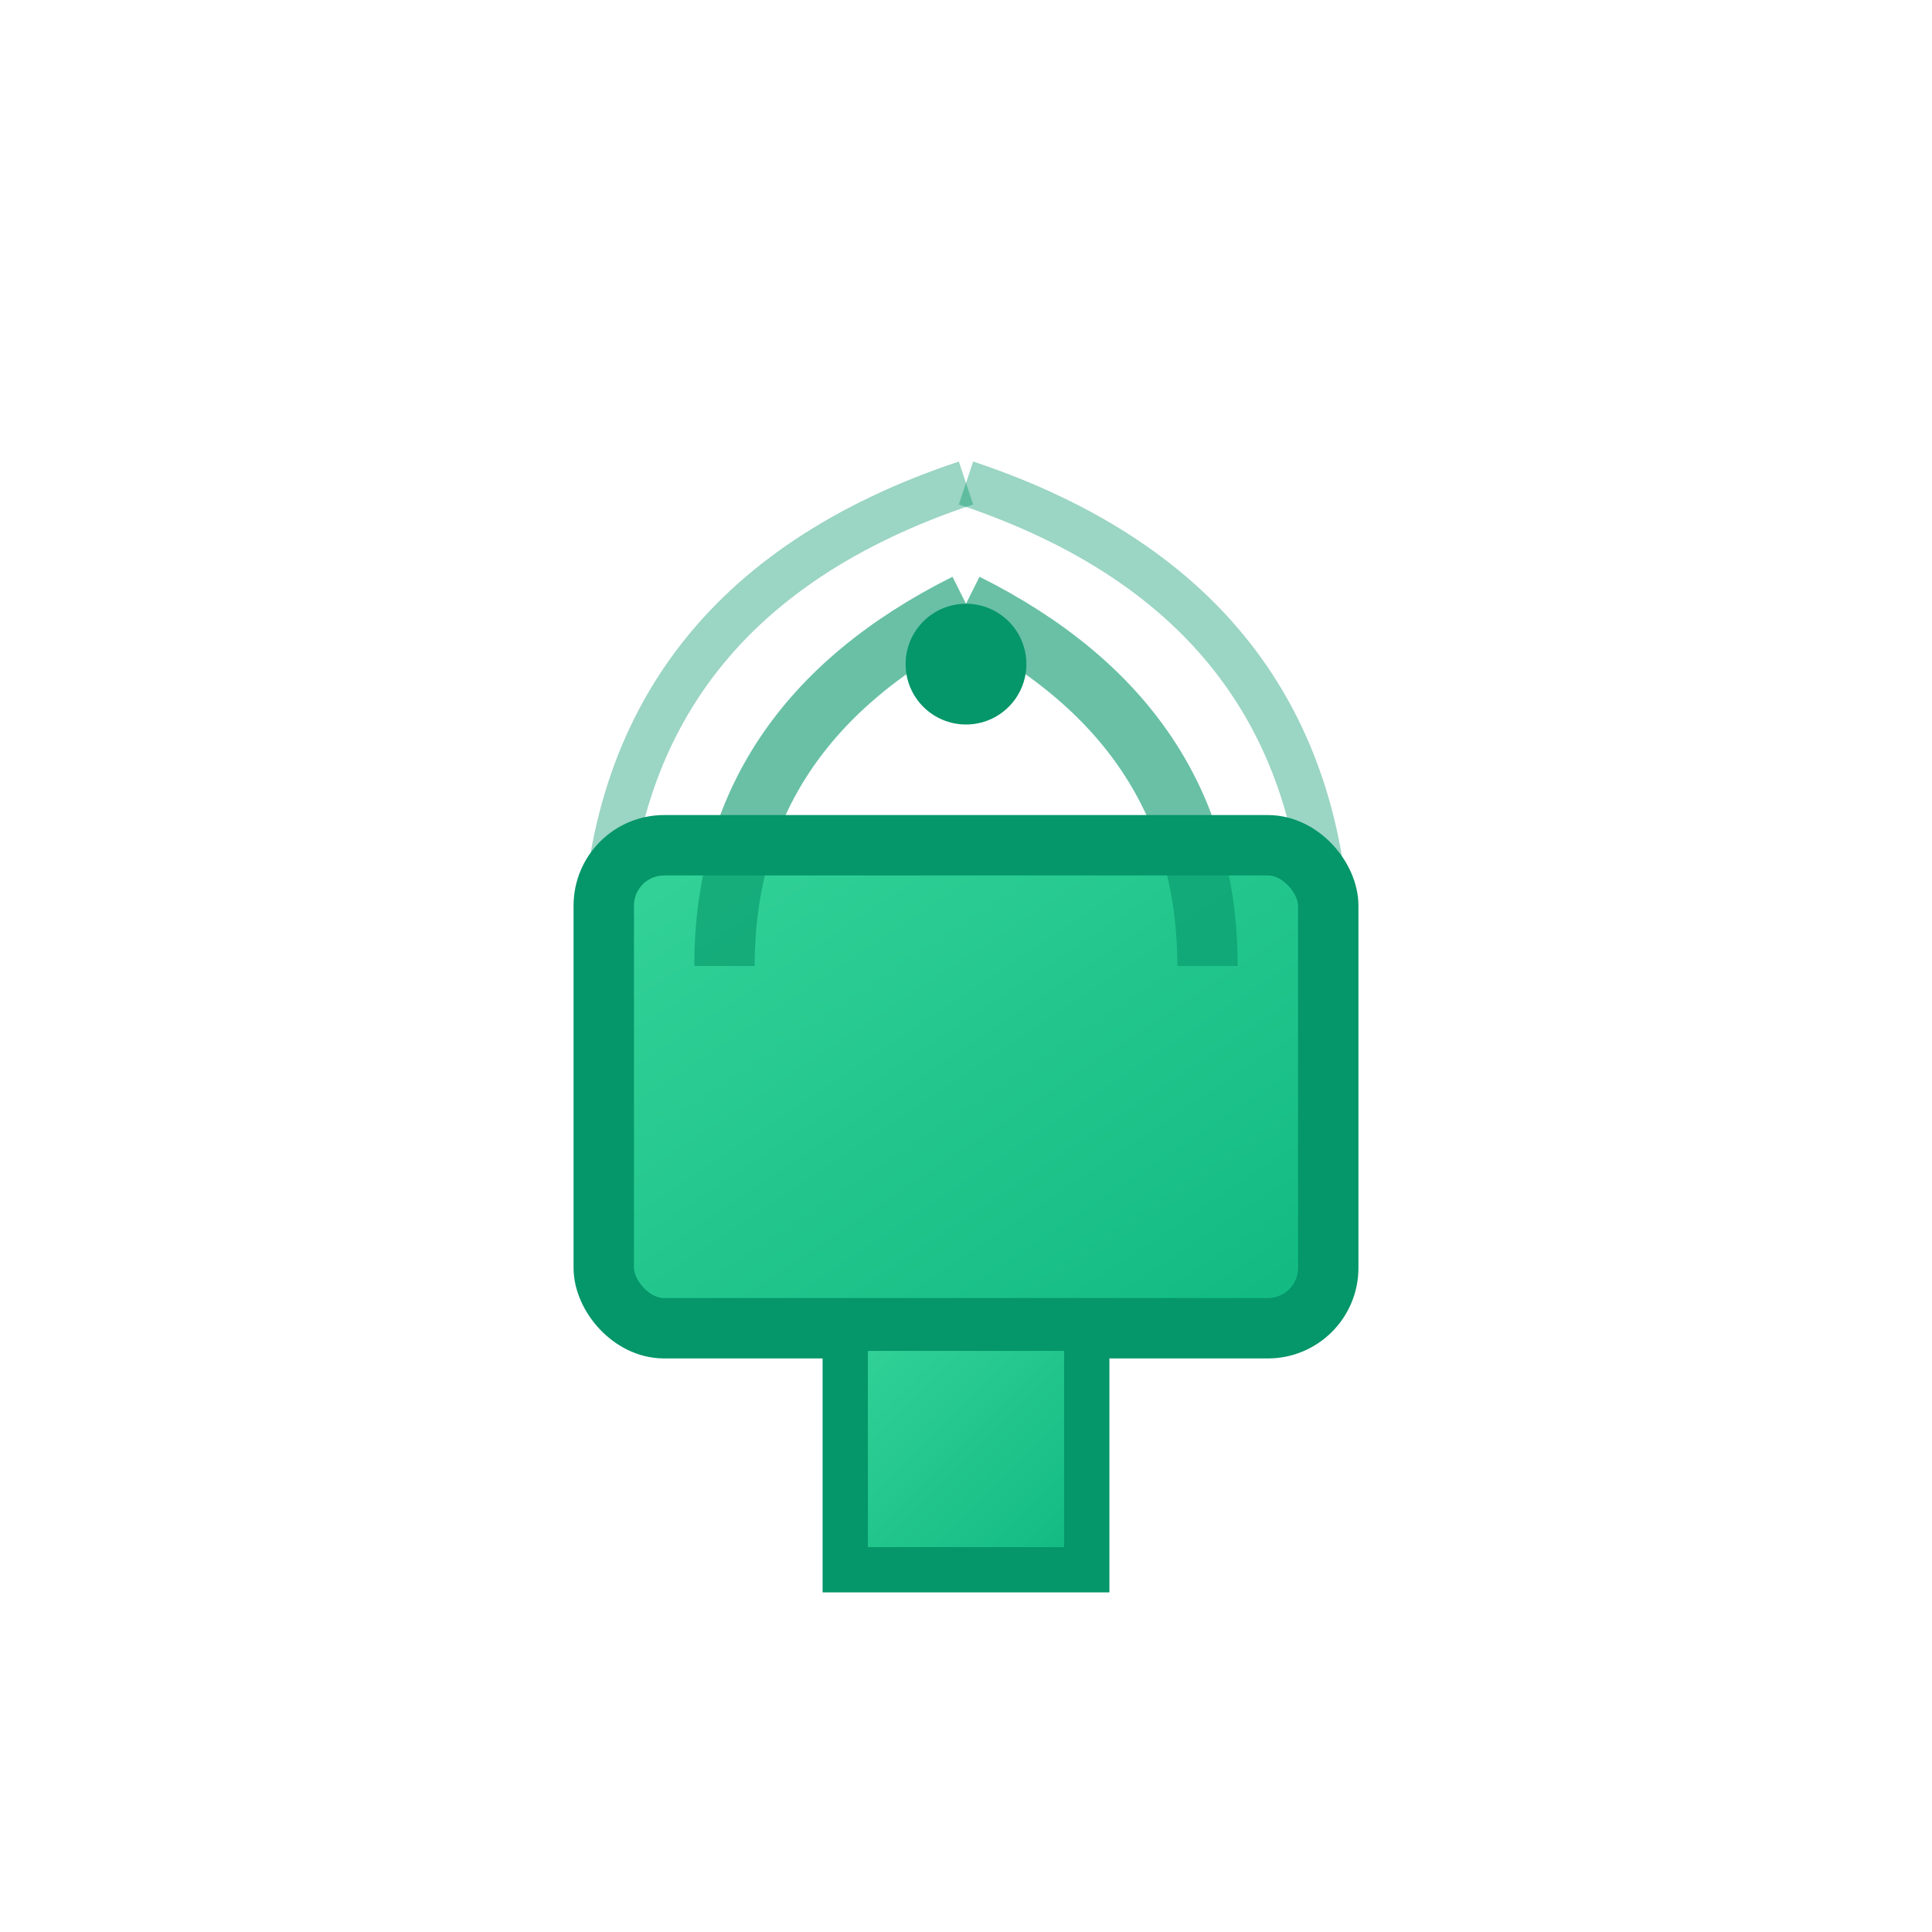 <svg xmlns="http://www.w3.org/2000/svg" viewBox="0 0 64 64" width="64" height="64">
  <!-- Wireless Access Point: device with radio waves -->
  <defs>
    <linearGradient id="apGrad" x1="0%" y1="0%" x2="100%" y2="100%">
      <stop offset="0%" style="stop-color:#34D399;stop-opacity:1" />
      <stop offset="100%" style="stop-color:#10B981;stop-opacity:1" />
    </linearGradient>
  </defs>
  <!-- Base unit -->
  <rect x="20" y="28" width="24" height="16" rx="2" fill="url(#apGrad)" stroke="#059669" stroke-width="2"/>
  <rect x="28" y="44" width="8" height="8" fill="url(#apGrad)" stroke="#059669" stroke-width="1.5"/>
  <!-- Radio waves -->
  <path d="M 32 20 Q 24 24 24 32" fill="none" stroke="#059669" stroke-width="2" opacity="0.6"/>
  <path d="M 32 20 Q 40 24 40 32" fill="none" stroke="#059669" stroke-width="2" opacity="0.6"/>
  <path d="M 32 16 Q 20 20 20 32" fill="none" stroke="#059669" stroke-width="1.5" opacity="0.4"/>
  <path d="M 32 16 Q 44 20 44 32" fill="none" stroke="#059669" stroke-width="1.5" opacity="0.4"/>
  <circle cx="32" cy="22" r="2" fill="#059669"/>
</svg>
